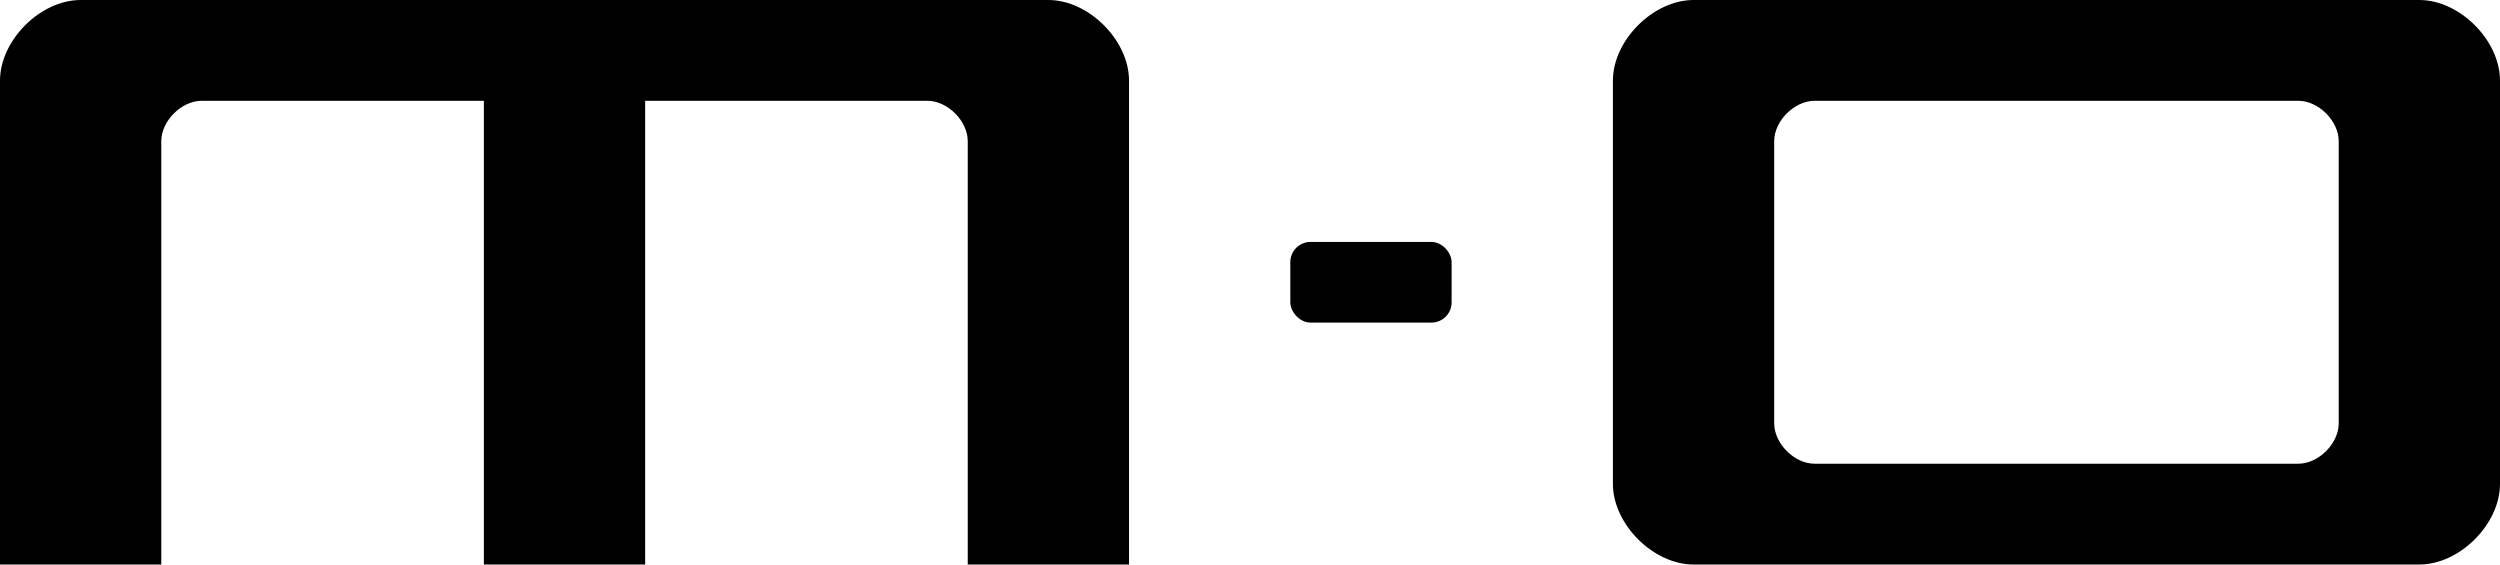 <svg xmlns="http://www.w3.org/2000/svg" width="62" height="14" viewBox="0 0 62 14">
  <g fill-rule="evenodd">
    <path d="M40,2 C40,1 41,1.53477231e-14 42,1.53477231e-14 C42,1.53477231e-14 60,1.27897692e-14 60,1.53477231e-14 C61,1.27897692e-14 62,1 62,2 C62,2 62,12 62,12 C62,13 61,14 60,14 C60,14 42,14 42,14 C41,14 40,13 40,12 C40,12 40,2 40,2 Z M44,3.5 C44,3.5 44,10.5 44,10.5 C44,11 44.5,11.5 45,11.5 C45,11.5 57,11.5 57,11.5 C57.5,11.5 58,11 58,10.5 C58,10.5 58,3.5 58,3.5 C58,3 57.5,2.5 57,2.5 C57,2.5 45,2.5 45,2.5 C44.5,2.5 44,3 44,3.5 Z"/>
    <rect width="4" height="2" x="32" y="6" rx=".5"/>
    <path d="M2,0 L26,0 C27,-2.04003481e-15 28,1 28,2 L28,14 L24,14 L24,3.5 C24,3 23.5,2.5 23,2.5 L16,2.5 L16,14 L12,14 L12,2.5 L5,2.5 C4.5,2.5 4,3 4,3.5 L4,14 L0,14 L0,2 C0,1 1,-2.04003481e-15 2,0 Z"/>
  </g>
</svg>
